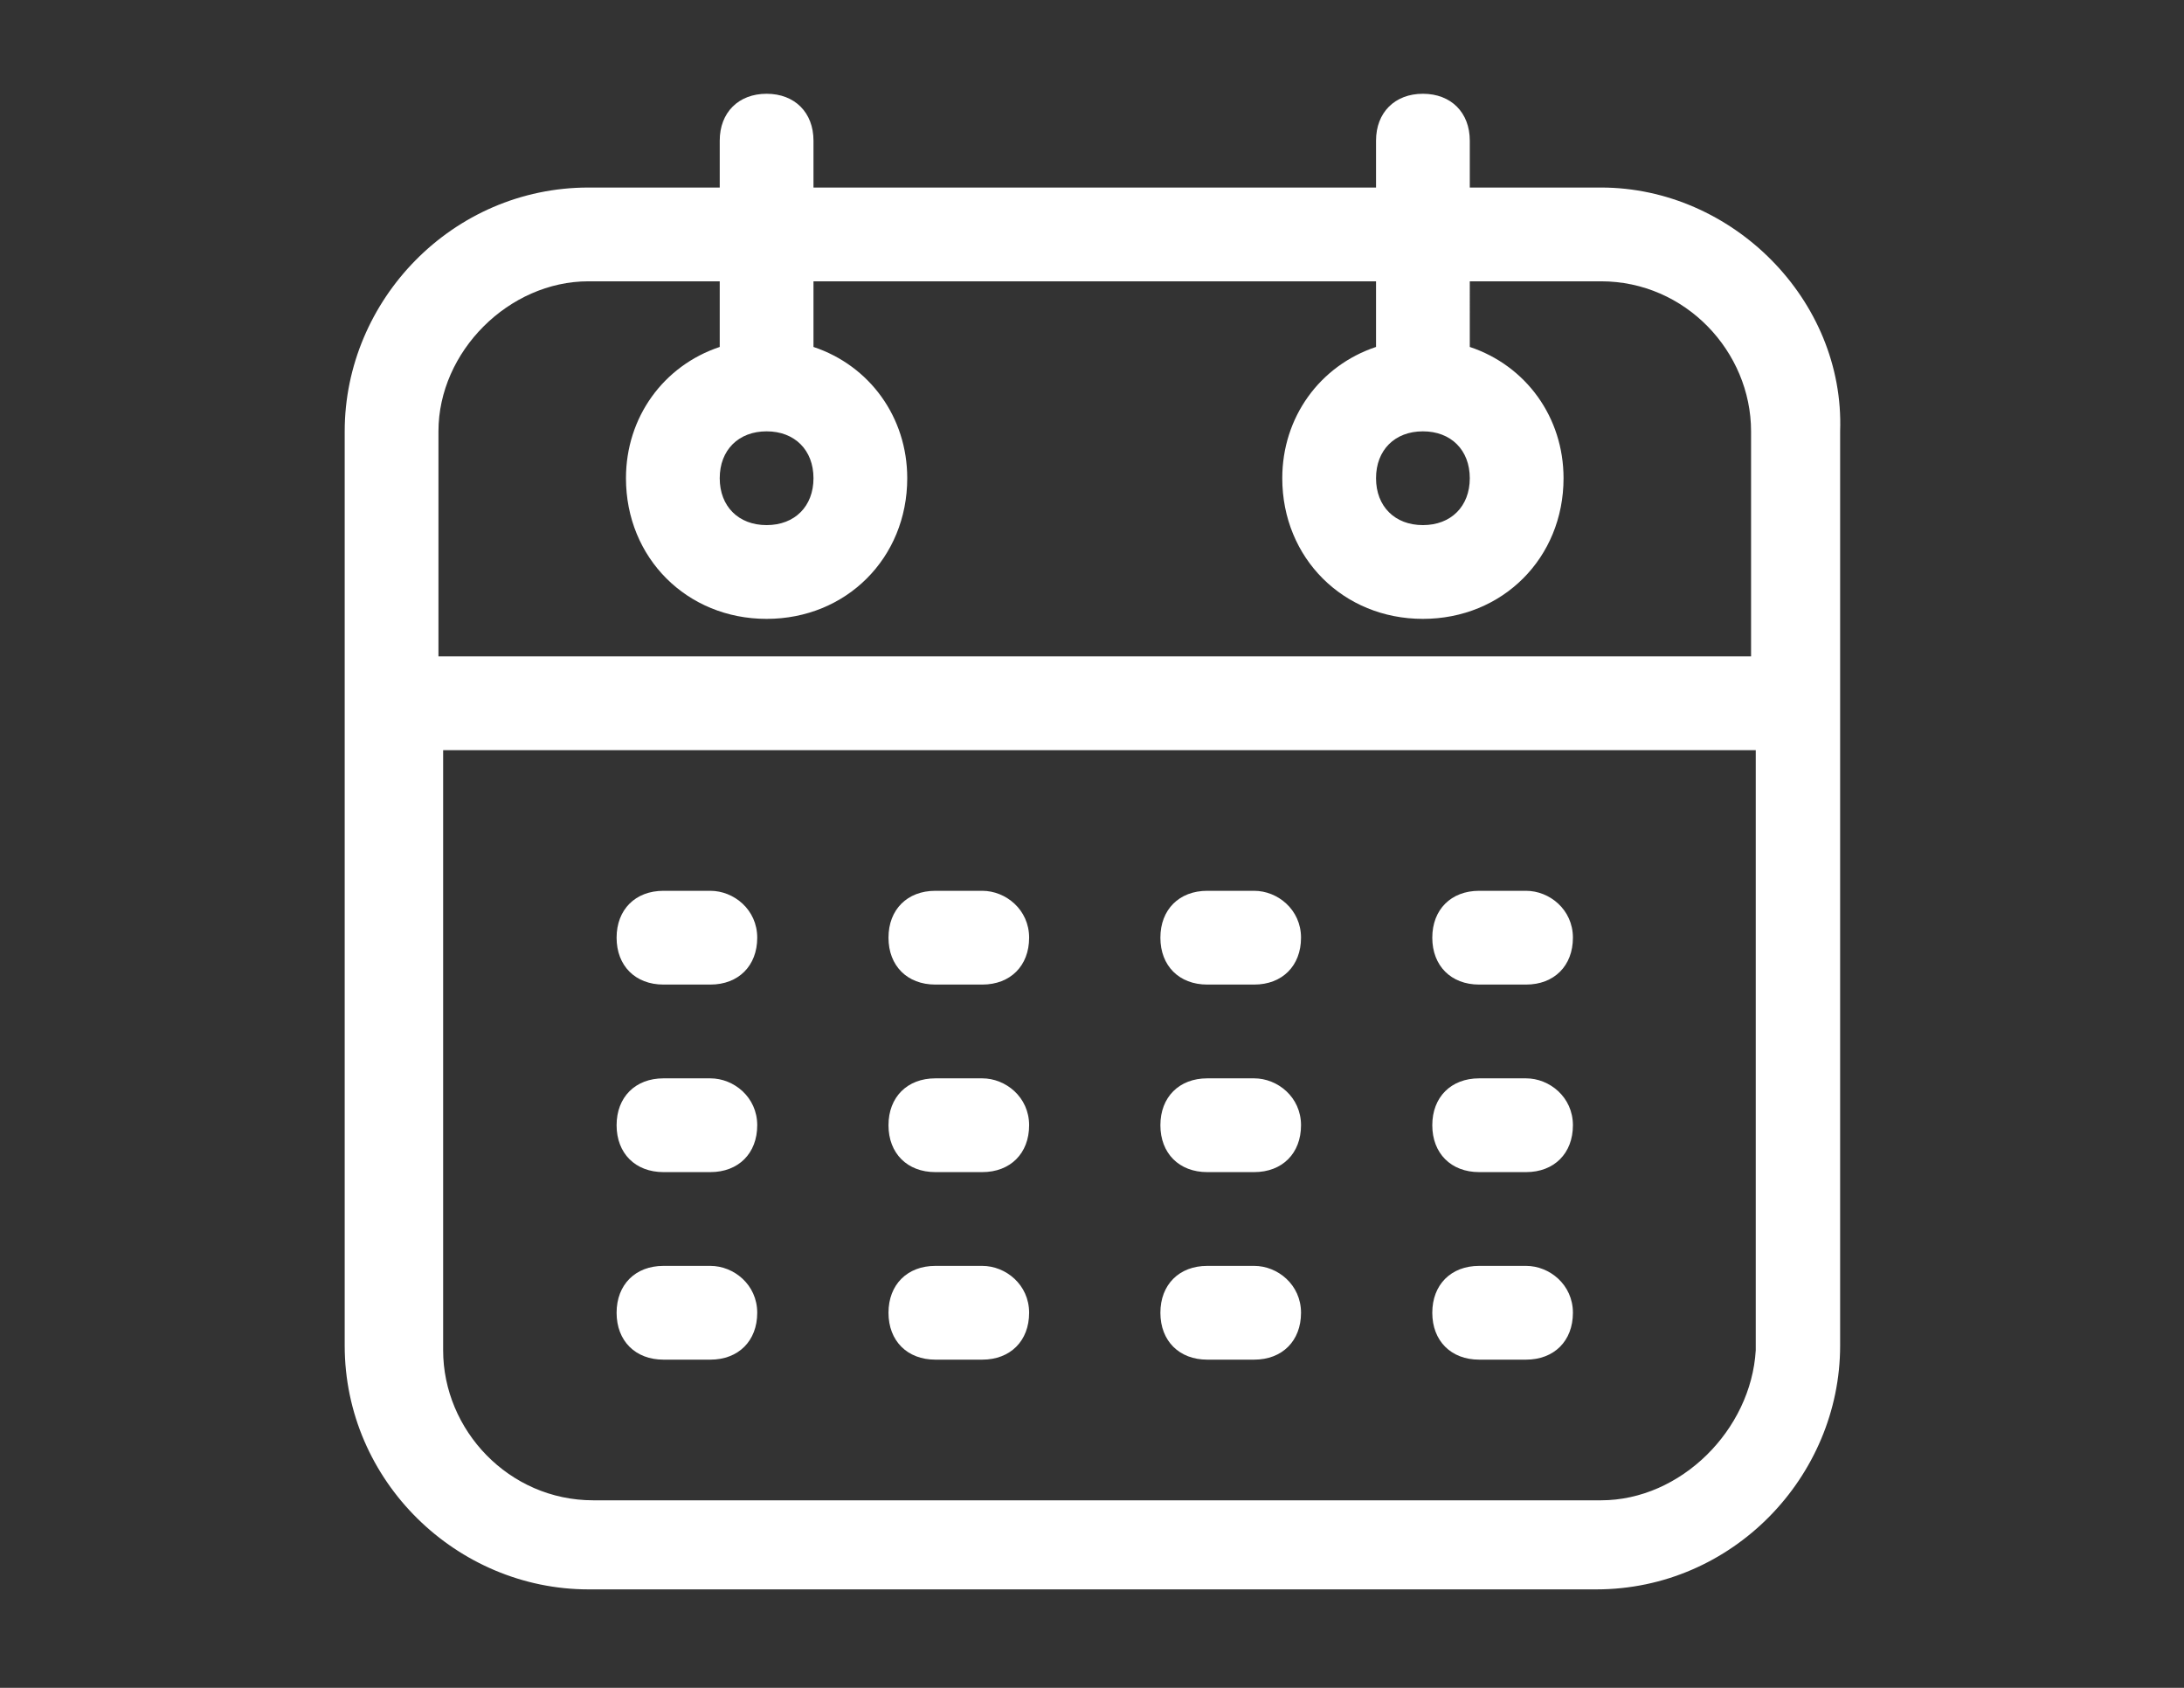 <?xml version="1.0" encoding="utf-8"?>
<!-- Generator: Adobe Illustrator 17.1.0, SVG Export Plug-In . SVG Version: 6.00 Build 0)  -->
<!DOCTYPE svg PUBLIC "-//W3C//DTD SVG 1.1//EN" "http://www.w3.org/Graphics/SVG/1.1/DTD/svg11.dtd">
<svg version="1.1" id="Layer_1" xmlns="http://www.w3.org/2000/svg" xmlns:xlink="http://www.w3.org/1999/xlink" x="0px" y="0px"
	 viewBox="0 0 792 612" enable-background="new 0 0 792 612" xml:space="preserve">
<rect x="0" y="0" width="792" height="612" fill="#333333" stroke="none"/>
<g>
	<path fill="#FFFFFF" d="M580.6,68H533V51c0-10.2-6.8-17-17-17c-10.2,0-17,6.8-17,17v17H295V51c0-10.2-6.8-17-17-17s-17,6.8-17,17
		v17h-47.6c-49.3,0-88.4,40.8-88.4,88.4v331.5c0,49.3,40.8,88.4,88.4,88.4h365.5c49.3,0,88.4-40.8,88.4-88.4V156.4
		C669,108.8,628.2,68,580.6,68z M213.4,102H261v23.8c-20.4,6.8-34,25.5-34,47.6c0,28.9,22.1,51,51,51s51-22.1,51-51
		c0-22.1-13.6-40.8-34-47.6V102h204v23.8c-20.4,6.8-34,25.5-34,47.6c0,28.9,22.1,51,51,51s51-22.1,51-51c0-22.1-13.6-40.8-34-47.6
		V102h47.6c30.6,0,54.4,25.5,54.4,54.4V238H159v-81.6C159,127.5,184.5,102,213.4,102z M278,156.4c10.2,0,17,6.8,17,17s-6.8,17-17,17
		s-17-6.8-17-17S267.8,156.4,278,156.4z M516,156.4c10.2,0,17,6.8,17,17s-6.8,17-17,17c-10.2,0-17-6.8-17-17S505.8,156.4,516,156.4z
		 M580.6,544H215.1c-30.6,0-54.4-25.5-54.4-54.4V272h476v217.6C635,518.5,609.5,544,580.6,544z"/>
	<path fill="#FFFFFF" d="M356.2,323h-17c-10.2,0-17,6.8-17,17s6.8,17,17,17h17c10.2,0,17-6.8,17-17S364.7,323,356.2,323z"/>
	<path fill="#FFFFFF" d="M454.8,323h-17c-10.2,0-17,6.8-17,17s6.8,17,17,17h17c10.2,0,17-6.8,17-17S463.3,323,454.8,323z"/>
	<path fill="#FFFFFF" d="M257.6,323h-17c-10.2,0-17,6.8-17,17s6.8,17,17,17h17c10.2,0,17-6.8,17-17S266.1,323,257.6,323z"/>
	<path fill="#FFFFFF" d="M553.4,323h-17c-10.2,0-17,6.8-17,17s6.8,17,17,17h17c10.2,0,17-6.8,17-17S561.9,323,553.4,323z"/>
	<path fill="#FFFFFF" d="M257.6,391h-17c-10.2,0-17,6.8-17,17s6.8,17,17,17h17c10.2,0,17-6.8,17-17S266.1,391,257.6,391z"/>
	<path fill="#FFFFFF" d="M356.2,391h-17c-10.2,0-17,6.8-17,17s6.8,17,17,17h17c10.2,0,17-6.8,17-17S364.7,391,356.2,391z"/>
	<path fill="#FFFFFF" d="M553.4,391h-17c-10.2,0-17,6.8-17,17s6.8,17,17,17h17c10.2,0,17-6.8,17-17S561.9,391,553.4,391z"/>
	<path fill="#FFFFFF" d="M454.8,391h-17c-10.2,0-17,6.8-17,17s6.8,17,17,17h17c10.2,0,17-6.8,17-17S463.3,391,454.8,391z"/>
	<path fill="#FFFFFF" d="M454.8,459h-17c-10.2,0-17,6.8-17,17s6.8,17,17,17h17c10.2,0,17-6.8,17-17S463.3,459,454.8,459z"/>
	<path fill="#FFFFFF" d="M553.4,459h-17c-10.2,0-17,6.8-17,17s6.8,17,17,17h17c10.2,0,17-6.8,17-17S561.9,459,553.4,459z"/>
	<path fill="#FFFFFF" d="M356.2,459h-17c-10.2,0-17,6.8-17,17s6.8,17,17,17h17c10.2,0,17-6.8,17-17S364.7,459,356.2,459z"/>
	<path fill="#FFFFFF" d="M257.6,459h-17c-10.2,0-17,6.8-17,17s6.8,17,17,17h17c10.2,0,17-6.8,17-17S266.1,459,257.6,459z"/>
</g>
</svg>
